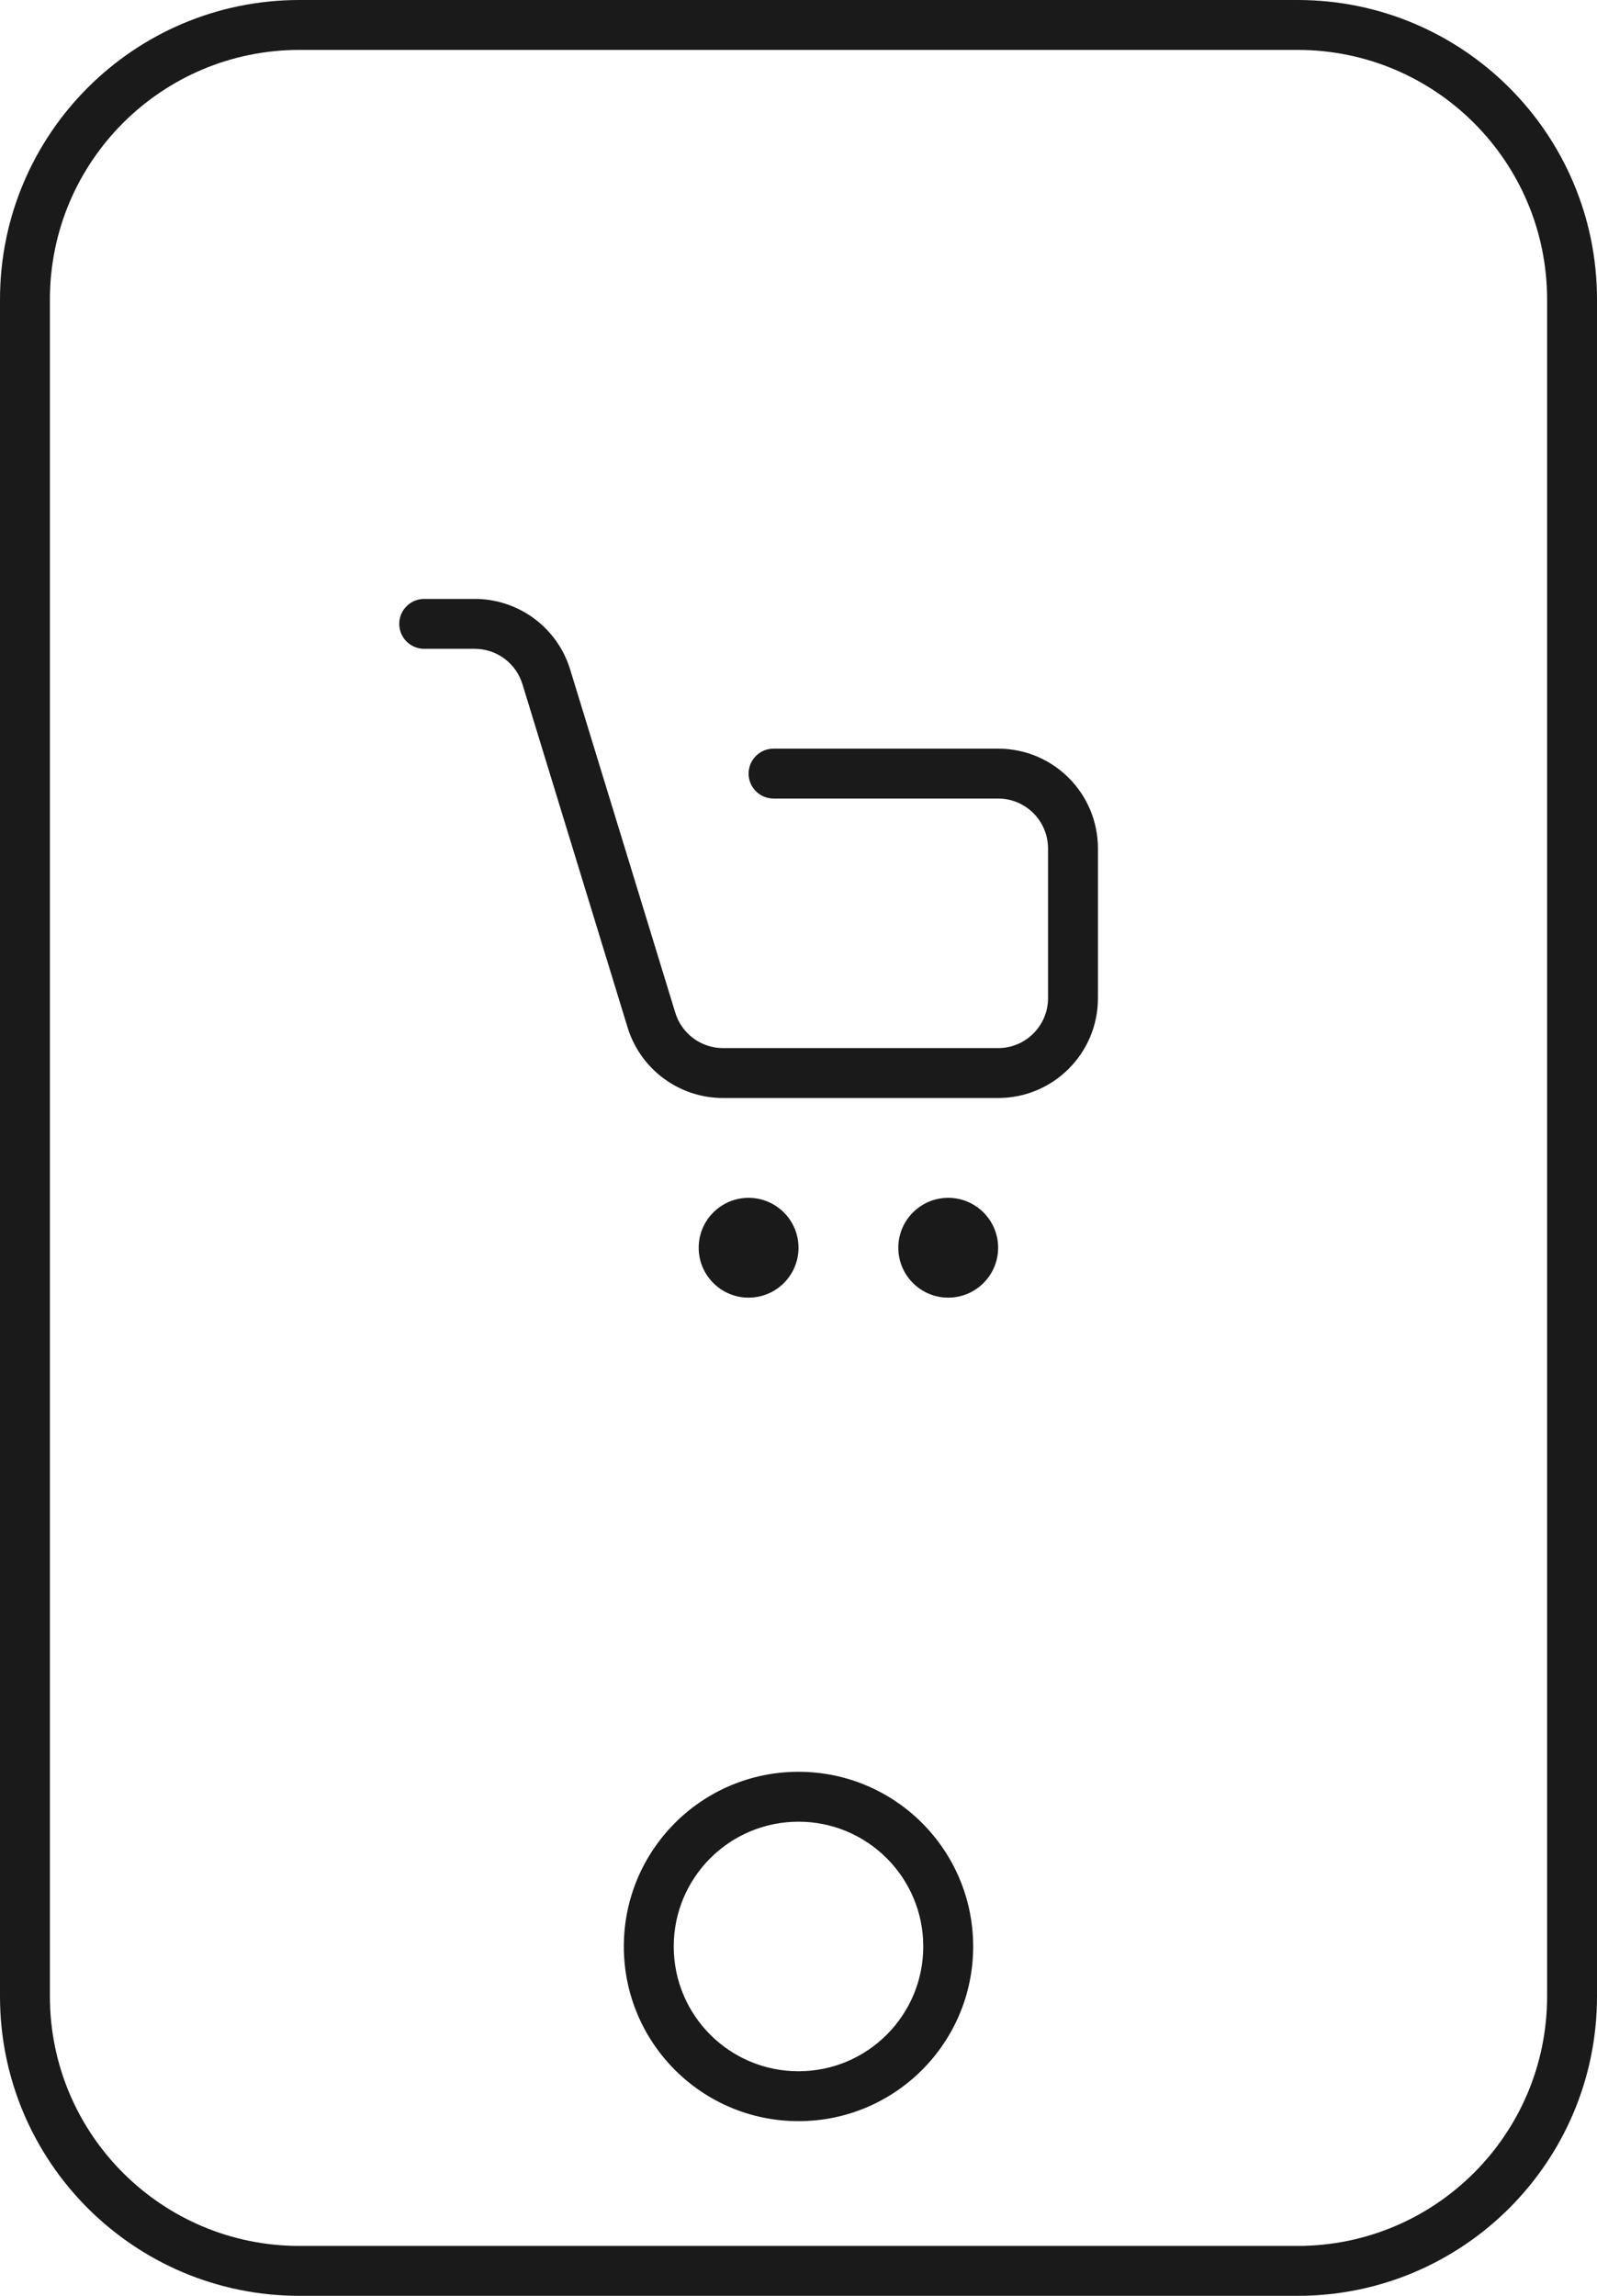 <svg width="32px" height="46px" viewBox="0 0 32 46" version="1.1" xmlns="http://www.w3.org/2000/svg" xmlns:xlink="http://www.w3.org/1999/xlink">
    <g id="UI" stroke="none" stroke-width="1" fill="none" fill-rule="evenodd">
        <g id="Apple-TV" transform="translate(-489, -222)" fill="#1A1A1A" fill-rule="nonzero">
            <path d="M499.47,235.713 C499.343,235.29 498.954,235 498.512,235 L497.5,235 C497.224,235 497,234.776 497,234.5 C497,234.224 497.224,234 497.5,234 L498.512,234 C499.395,234 500.174,234.579 500.428,235.425 L502.53,242.287 C502.657,242.71 503.046,243 503.488,243 L509,243 C509.552,243 510,242.552 510,242 L510,239 C510,238.448 509.552,238 509,238 L504.5,238 C504.224,238 504,237.776 504,237.5 C504,237.224 504.224,237 504.5,237 L509,237 C510.105,237 511,237.895 511,239 L511,242 C511,243.105 510.105,244 509,244 L503.488,244 C502.605,244 501.826,243.421 501.572,242.575 L499.47,235.713 Z M508,248 C507.448,248 507,247.552 507,247 C507,246.448 507.448,246 508,246 C508.552,246 509,246.448 509,247 C509,247.552 508.552,248 508,248 Z M504,248 C503.448,248 503,247.552 503,247 C503,246.448 503.448,246 504,246 C504.552,246 505,246.448 505,247 C505,247.552 504.552,248 504,248 Z M495,223 C492.239,223 490,225.239 490,228 L490,262 C490,264.761 492.239,267 495,267 L515,267 C517.761,267 520,264.761 520,262 L520,228 C520,225.239 517.761,223 515,223 L495,223 Z M495,222 L515,222 C518.314,222 521,224.686 521,228 L521,262 C521,265.314 518.314,268 515,268 L495,268 C491.686,268 489,265.314 489,262 L489,228 C489,224.686 491.686,222 495,222 Z M505,264.5 C503.067,264.5 501.5,262.933 501.5,261 C501.5,259.067 503.067,257.5 505,257.5 C506.933,257.5 508.5,259.067 508.5,261 C508.5,262.933 506.933,264.5 505,264.5 Z M505,263.5 C506.381,263.5 507.5,262.381 507.5,261 C507.5,259.619 506.381,258.5 505,258.5 C503.619,258.5 502.5,259.619 502.5,261 C502.5,262.381 503.619,263.5 505,263.5 Z" id="store-online-icon"></path>
        </g>
    </g>
</svg>
